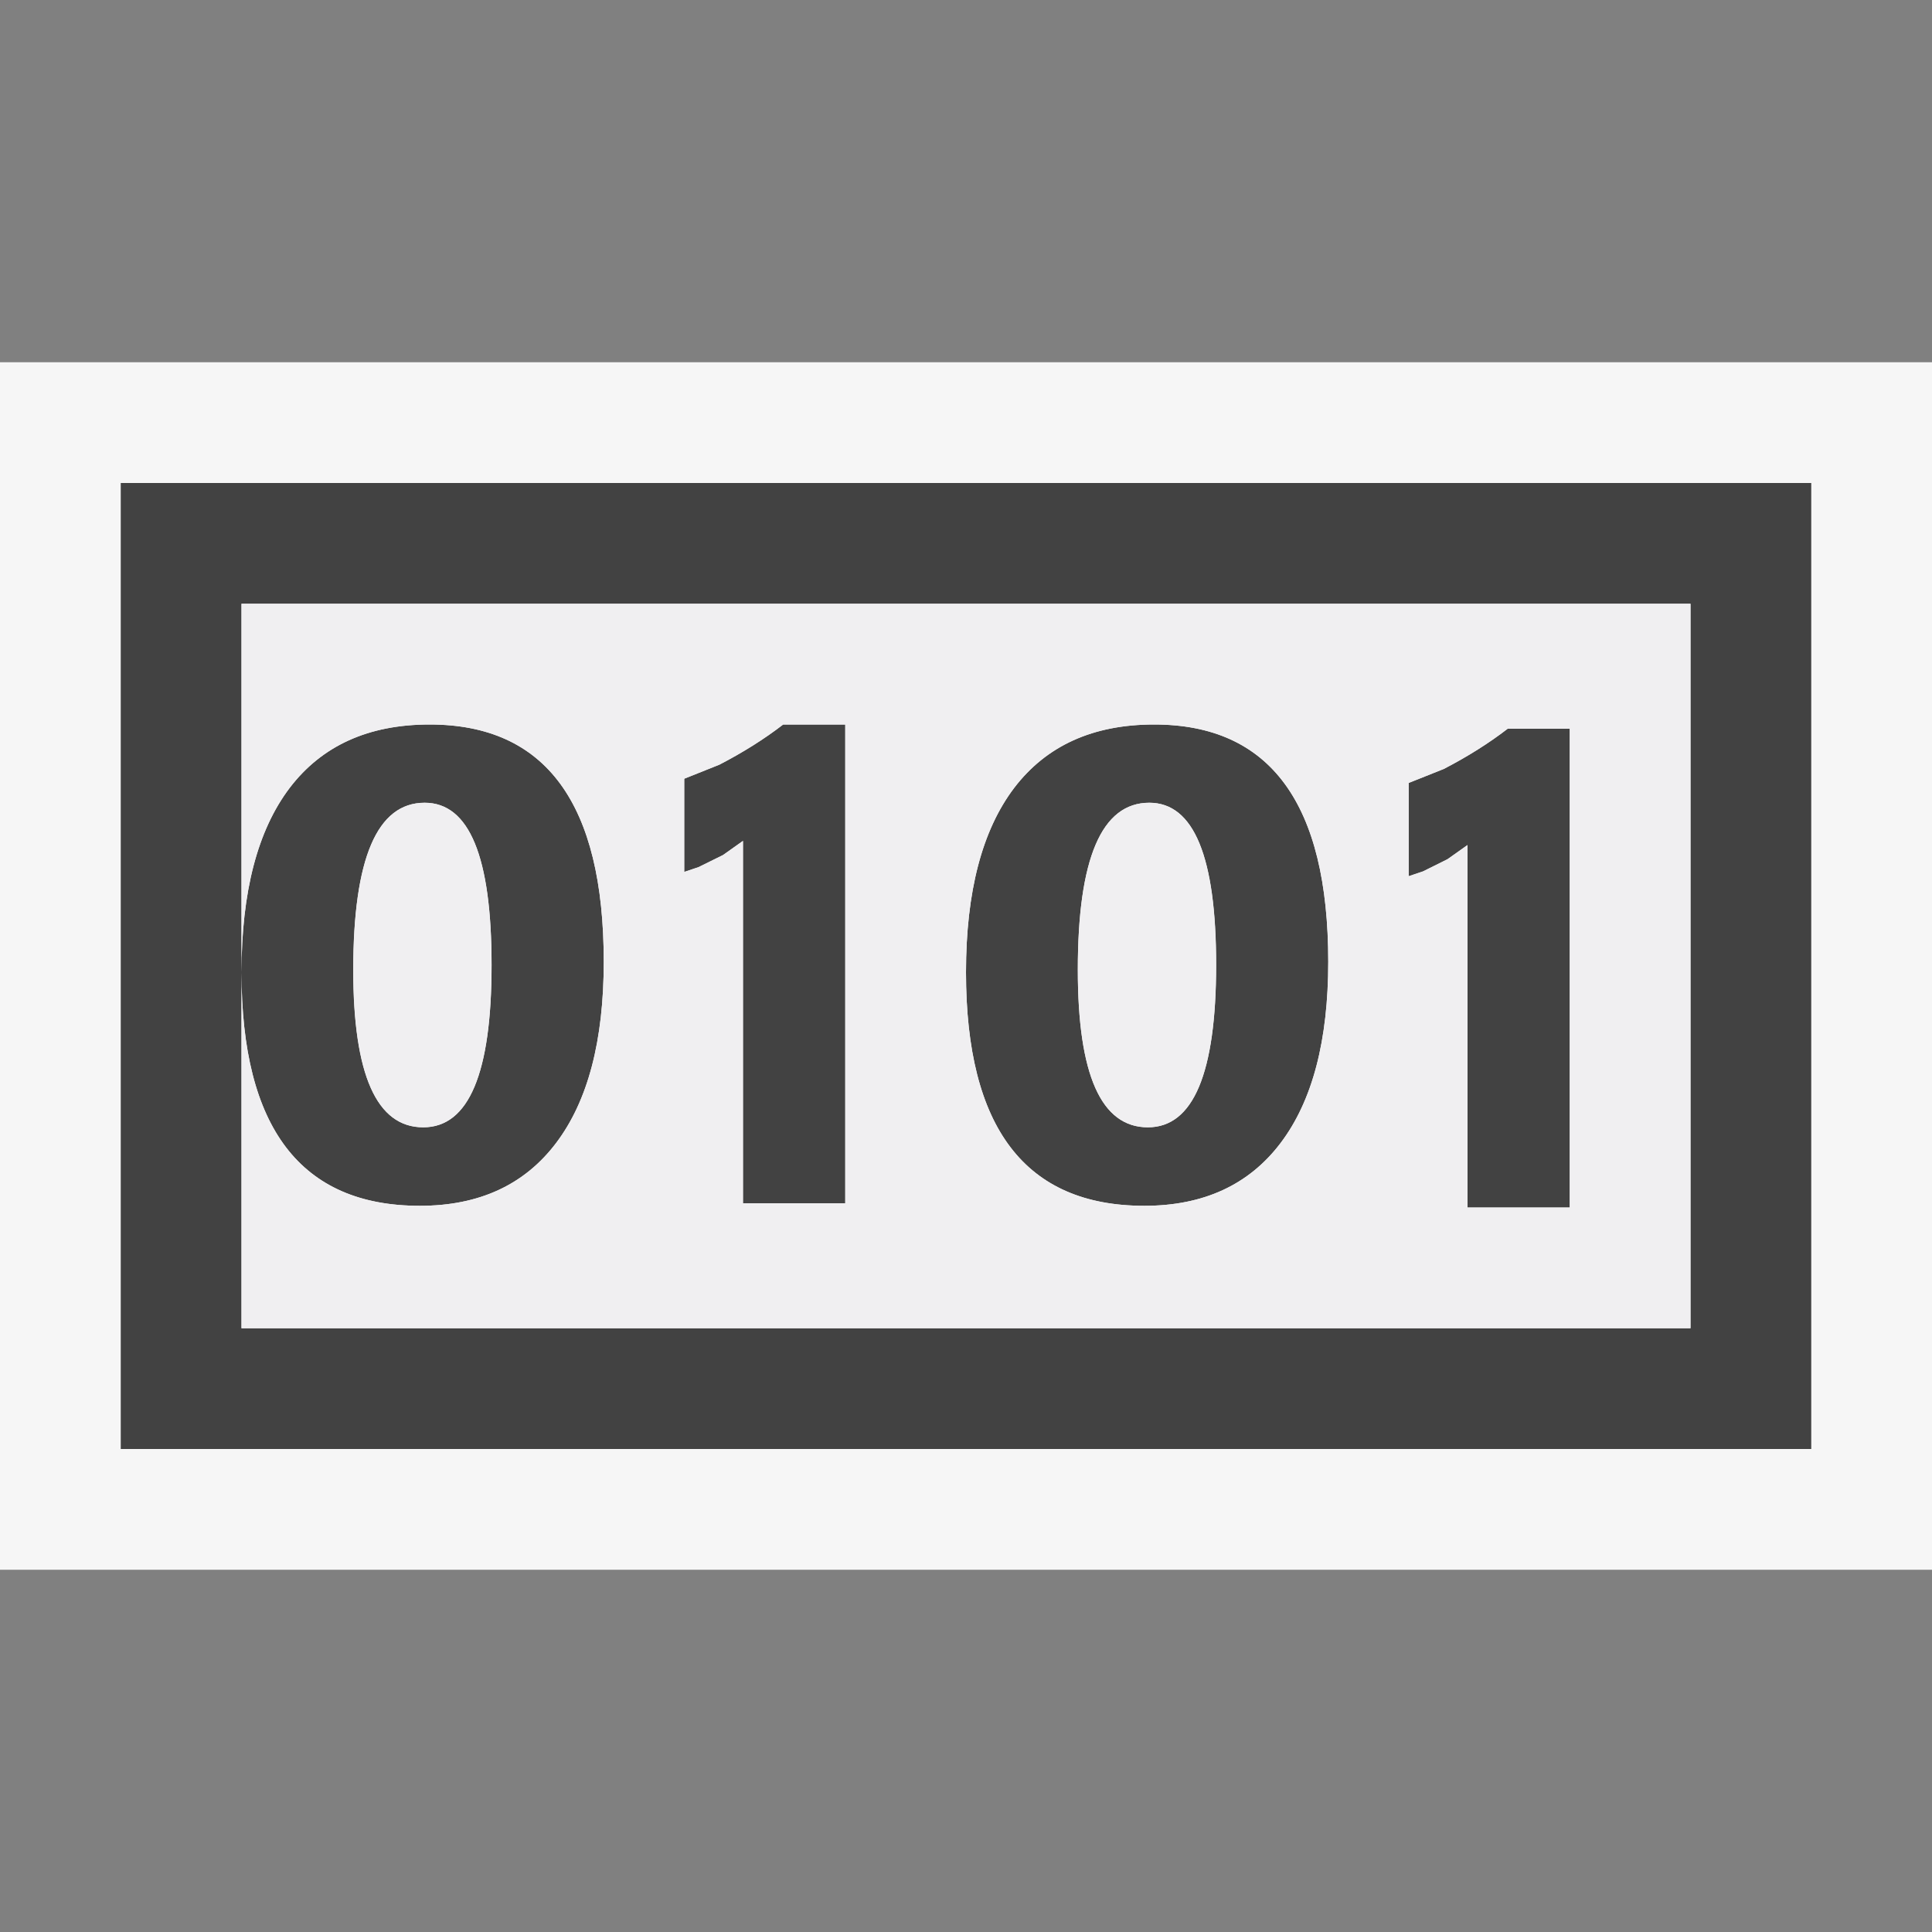 <svg xmlns="http://www.w3.org/2000/svg" width="16" height="16"><rect width="100%" height="100%" fill="#808080" stroke="none"/><style type="text/css">.icon-canvas-transparent{opacity:0;fill:#F6F6F6;} .icon-vs-out{fill:#F6F6F6;} .icon-vs-bg{fill:#424242;} .icon-vs-fg{fill:#F0EFF1;}</style><path class="icon-canvas-transparent" d="M16 16h-16v-16h16v16z" id="canvas"/><path class="icon-vs-out" d="M16 13h-16v-10h16v10z" id="outline"/><path class="icon-vs-bg" d="M1 4v8h14v-8h-14zm13 7h-12v-6h12v6zm-10.523-1.014c.491 0 .867-.174 1.129-.521.263-.348.394-.848.394-1.5 0-1.31-.48-1.965-1.442-1.965-.506 0-.892.175-1.159.525-.266.351-.399.86-.399 1.528 0 1.287.492 1.933 1.477 1.933zm.04-3.338c.37 0 .554.448.554 1.344 0 .895-.188 1.344-.566 1.344-.386 0-.58-.436-.58-1.305.001-.922.198-1.383.592-1.383zm6.041-.648c-.506 0-.892.175-1.159.525-.266.351-.399.86-.399 1.527 0 1.288.492 1.934 1.477 1.934.49 0 .867-.174 1.129-.521.263-.348.394-.848.394-1.5 0-1.31-.481-1.965-1.442-1.965zm-.052 3.336c-.387 0-.58-.436-.58-1.305 0-.921.197-1.383.592-1.383.369 0 .554.448.554 1.344-.001.894-.189 1.344-.566 1.344zm2.98-3.301h.514v3.965h-.847v-3.001l-.165.117-.203.101-.119.04v-.773l.291-.116c.195-.101.372-.212.529-.333zm-6-.035h.514v3.965h-.847v-3.001l-.165.117-.203.1-.119.04v-.772l.291-.116c.195-.101.372-.212.529-.333z" id="iconBg"/><path class="icon-vs-fg" d="M10.071 7.992c0 .895-.188 1.344-.565 1.344-.387 0-.58-.436-.58-1.305 0-.921.197-1.383.592-1.383.369 0 .553.448.553 1.344zm-6.566 1.344c.377 0 .566-.449.566-1.344 0-.896-.185-1.344-.554-1.344-.394 0-.591.461-.591 1.383 0 .869.193 1.305.579 1.305zm10.495-4.336v6h-12v-2.947c0 1.287.492 1.933 1.477 1.933.491 0 .867-.174 1.129-.521.263-.348.394-.848.394-1.5 0-1.31-.48-1.965-1.442-1.965-.506 0-.892.175-1.159.525-.266.351-.399.86-.399 1.528v-3.053h12zm-7 1h-.514c-.157.121-.334.232-.529.333l-.29.116v.772l.119-.04.202-.1.165-.117v3.001h.847v-3.965zm4 1.965c0-1.31-.481-1.965-1.442-1.965-.506 0-.892.175-1.159.525-.266.351-.399.86-.399 1.527 0 1.288.492 1.934 1.477 1.934.49 0 .867-.174 1.129-.521.263-.348.394-.848.394-1.5zm2-1.93h-.514c-.157.121-.334.232-.529.333l-.291.116v.772l.119-.04.203-.101.165-.117v3.002h.847v-3.965z" id="iconFg"/></svg>